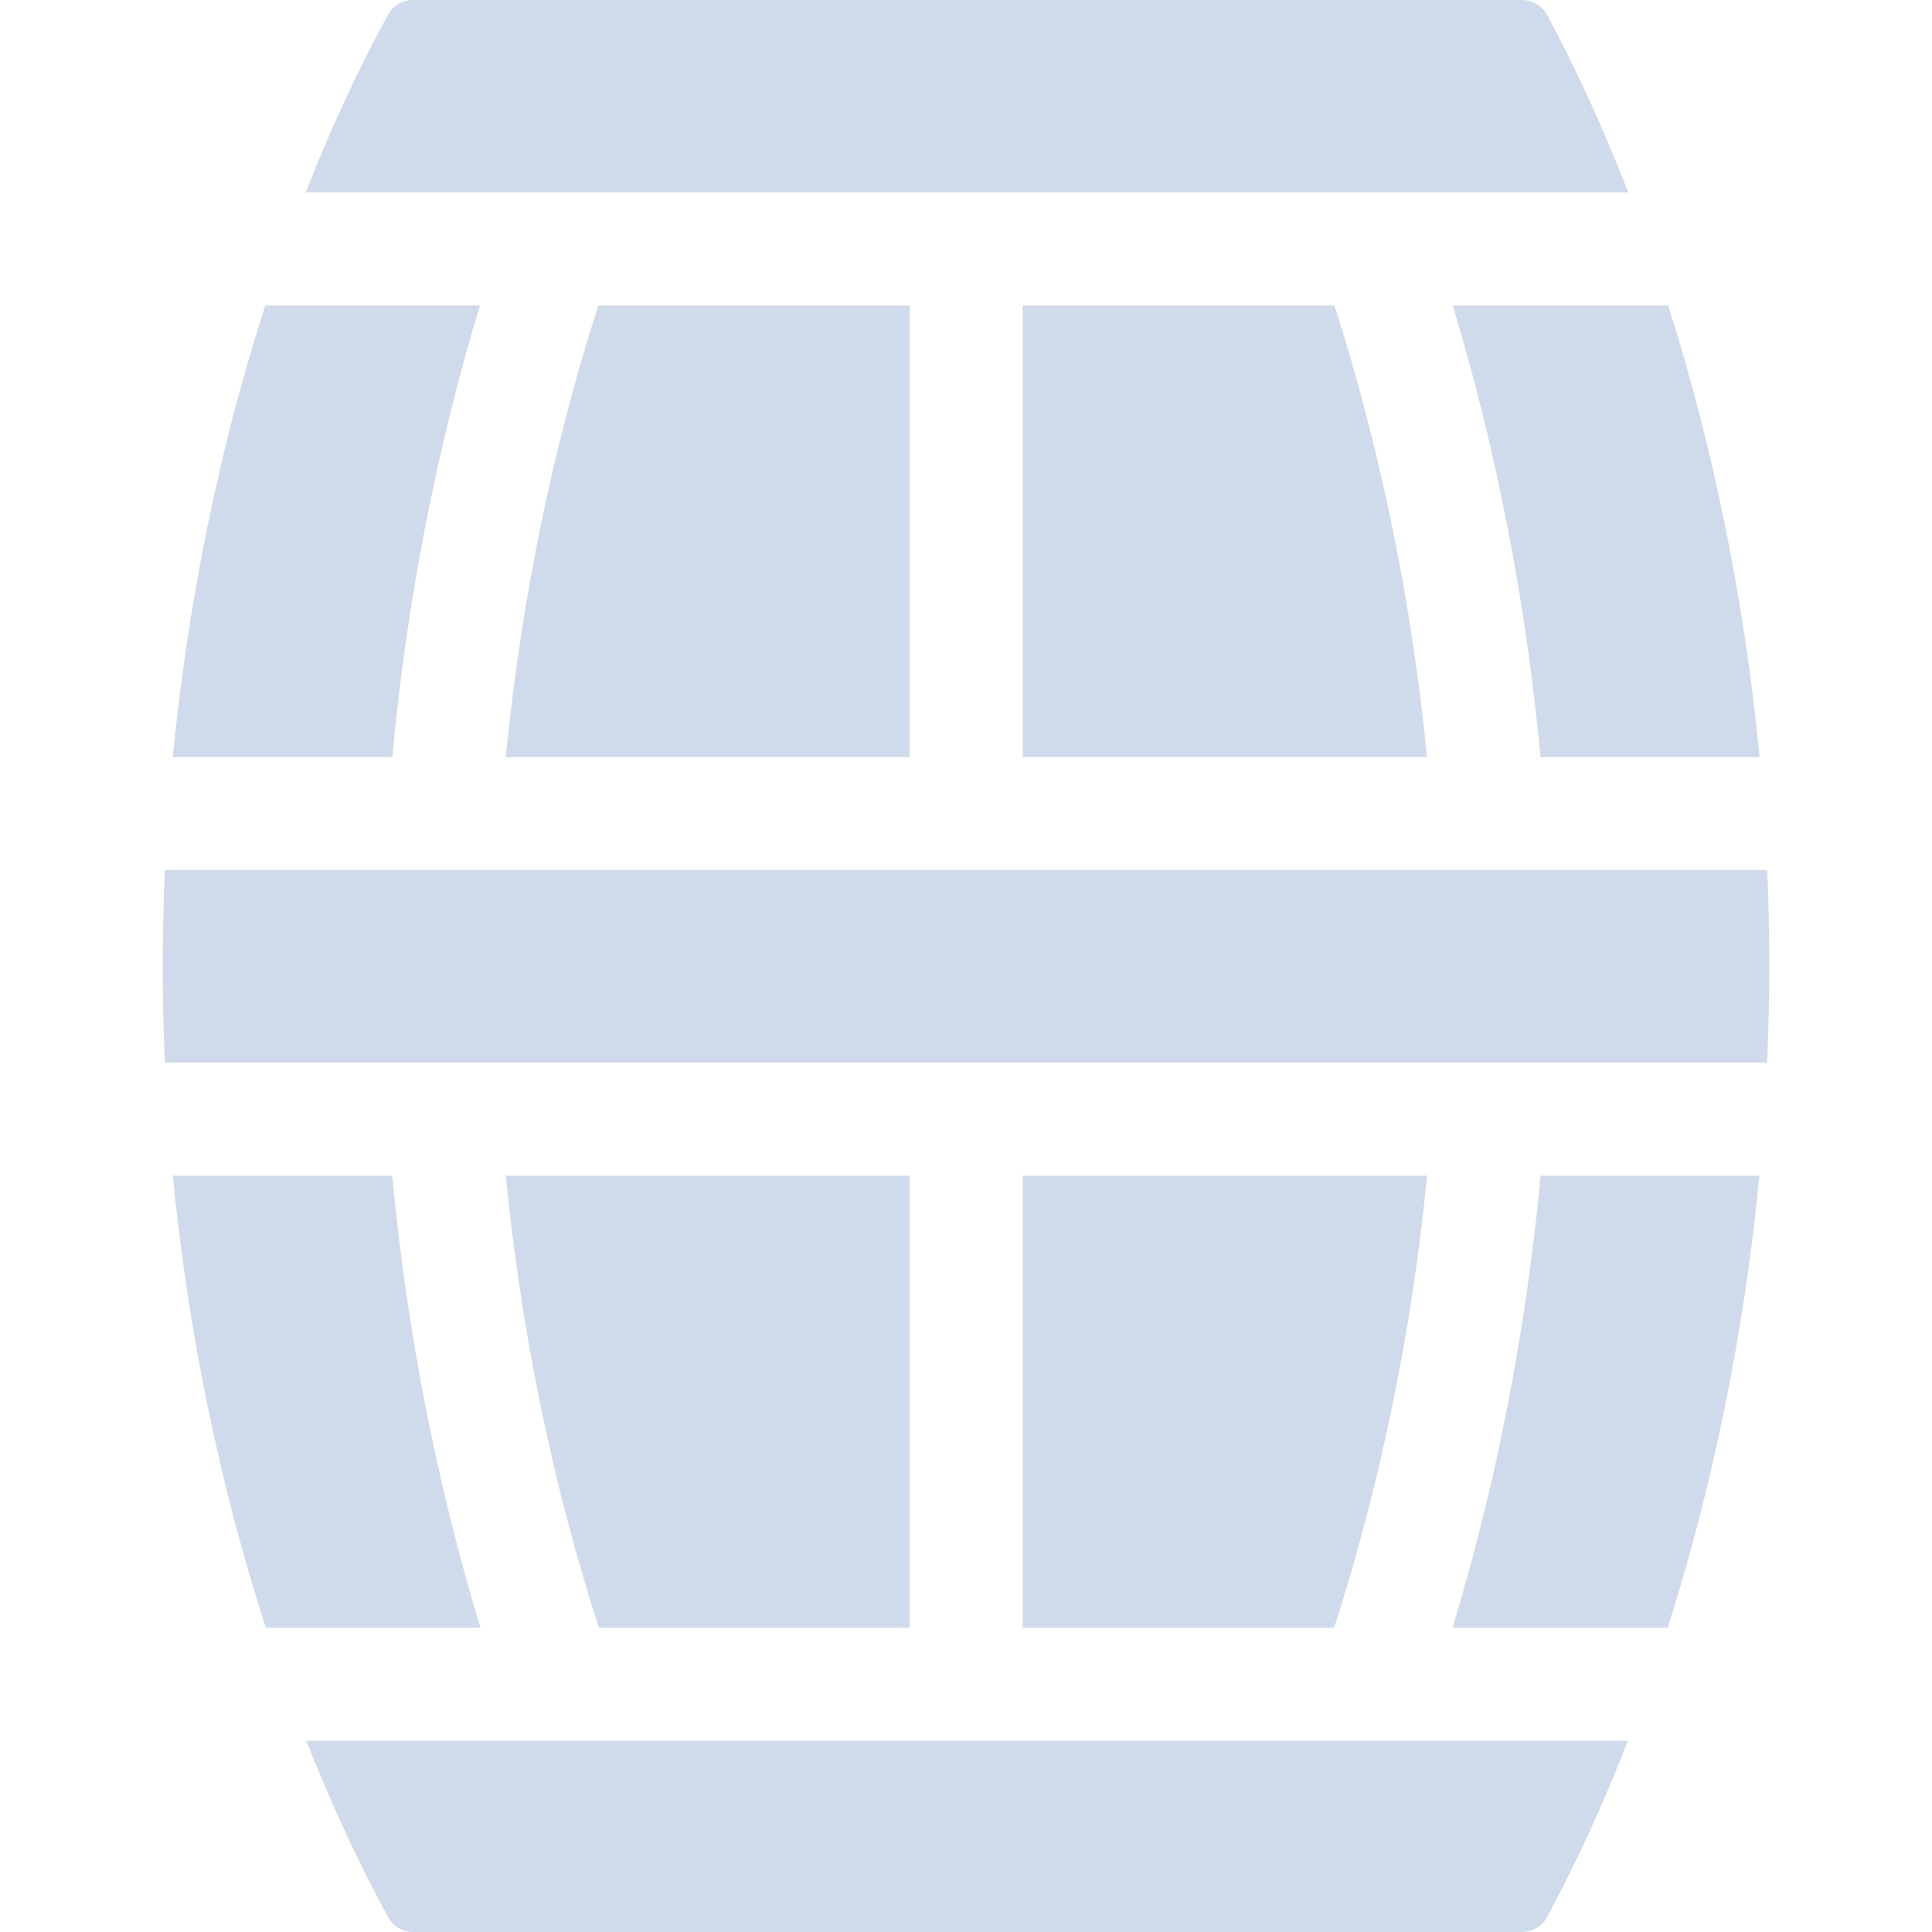 <svg width="40" height="40" viewBox="0 0 40 40" fill="none" xmlns="http://www.w3.org/2000/svg">
<path d="M18.834 24.341H10.472C10.785 27.544 11.443 30.742 12.399 33.702H18.834V24.341Z" fill="#CFDBEA"/>
<path d="M21.174 24.341V33.702H27.621C28.576 30.744 29.234 27.545 29.546 24.341H21.174Z" fill="#CFDBEA"/>
<path d="M8.035 39.693C8.139 39.882 8.336 40 8.552 40H31.513C31.73 40 31.928 39.882 32.031 39.691C32.638 38.565 33.197 37.342 33.703 36.041C32.913 36.041 7.129 36.041 6.341 36.041C6.855 37.344 7.422 38.568 8.035 39.693Z" fill="#CFDBEA"/>
<path d="M8.122 24.341H3.577C3.889 27.545 4.547 30.743 5.504 33.702H9.948C9.04 30.718 8.418 27.528 8.122 24.341Z" fill="#CFDBEA"/>
<path d="M30.072 33.702H34.527C35.473 30.732 36.121 27.534 36.426 24.341H31.896C31.6 27.529 30.979 30.719 30.072 33.702Z" fill="#CFDBEA"/>
<path d="M32.031 0.309C31.928 0.119 31.73 0 31.513 0H8.549C8.334 0 8.136 0.117 8.032 0.307C7.396 1.47 6.825 2.719 6.328 3.985H33.713C33.223 2.726 32.663 1.483 32.031 0.309Z" fill="#CFDBEA"/>
<path d="M9.937 6.324H5.493C4.543 9.266 3.889 12.461 3.577 15.677H8.122C8.418 12.479 9.036 9.292 9.937 6.324Z" fill="#CFDBEA"/>
<path d="M36.589 18.016C35.439 18.016 6.146 18.016 3.412 18.016C3.351 19.434 3.357 20.776 3.414 22.001H36.587C36.647 20.611 36.644 19.288 36.589 18.016Z" fill="#CFDBEA"/>
<path d="M18.834 15.677V6.324H12.388C11.439 9.266 10.785 12.461 10.472 15.677H18.834Z" fill="#CFDBEA"/>
<path d="M21.174 15.677H29.545C29.233 12.484 28.579 9.289 27.627 6.324H21.174V15.677Z" fill="#CFDBEA"/>
<path d="M31.895 15.677H36.432C36.121 12.465 35.475 9.27 34.538 6.324H30.078C30.981 9.312 31.6 12.499 31.895 15.677Z" fill="#CFDBEA"/>
</svg>
